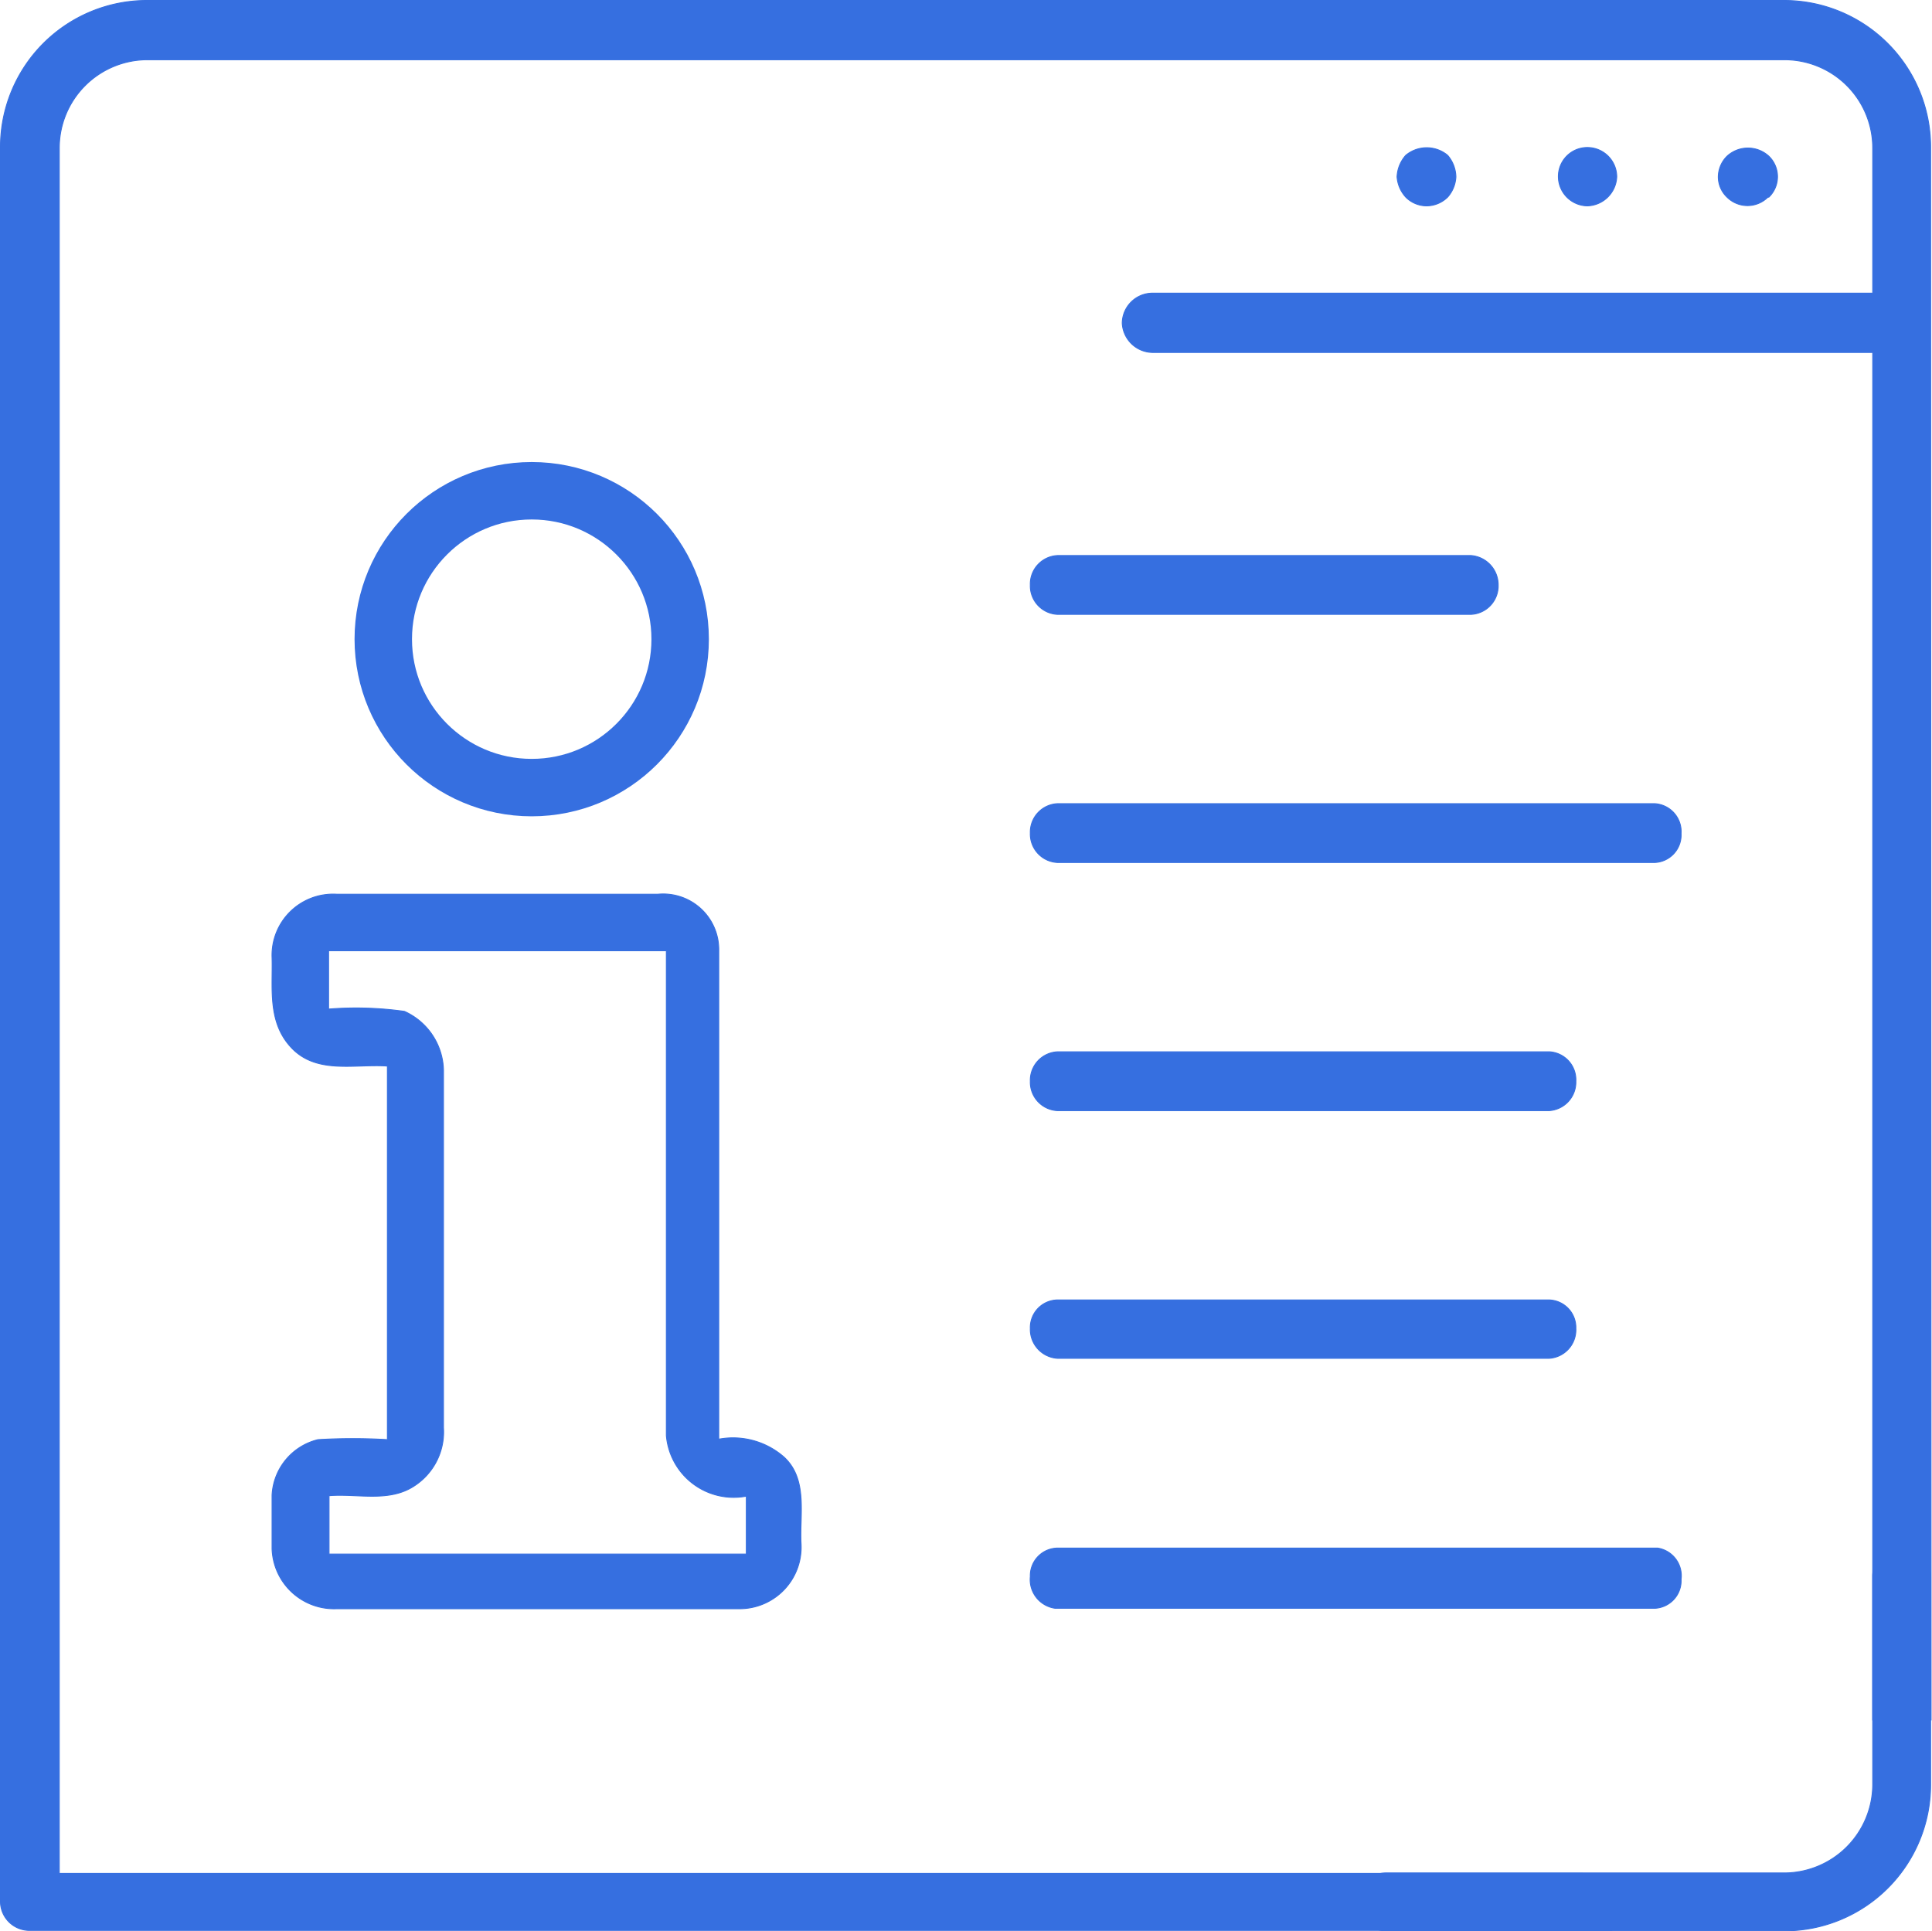 <svg id="Layer_1" data-name="Layer 1" xmlns="http://www.w3.org/2000/svg" viewBox="0 0 42.04 42.03"><defs><style>.cls-1{fill:#366fe0;stroke-width:0.02px;}.cls-1,.cls-2{stroke:#366fe0;stroke-miterlimit:10;}.cls-2{fill:none;stroke-width:1.25px;}</style></defs><title>tutorials</title><g id="Layer_1-2" data-name="Layer 1-2"><path class="cls-1" d="M41.38,33.68a.62.62,0,0,0-.64.6v4.56a1.93,1.93,0,0,1-1.91,1.91H30.15a.63.63,0,0,0,0,1.26h8.68A3.18,3.18,0,0,0,42,38.84V34.31a.62.62,0,0,0-.61-.63Z" transform="translate(0.01 0.01)"/><path class="cls-1" d="M38.83,0H3.19A3.19,3.19,0,0,0,0,3.19V41.37A.63.63,0,0,0,.63,42H35.06l-.63-1.24H1.28V3.2A1.92,1.92,0,0,1,3.19,1.29H38.83A1.92,1.92,0,0,1,40.74,3.2V6.37H25.06a.66.66,0,0,0-.65.65.67.67,0,0,0,.65.64H40.74V37.42a10.76,10.76,0,0,1,1.27,0S42,3.2,42,3.2A3.19,3.19,0,0,0,38.83,0Z" transform="translate(0.01 0.01)"/><path class="cls-1" d="M38.48,4.28a.62.62,0,0,0,0-.89.67.67,0,0,0-.91,0,.64.64,0,0,0-.19.45.61.61,0,0,0,.19.44.63.63,0,0,0,.89,0h0Z" transform="translate(0.01 0.01)"/><path class="cls-1" d="M35.17,3.84a.64.64,0,0,0-.64-.64.63.63,0,0,0-.63.63h0a.64.64,0,0,0,.63.64A.66.66,0,0,0,35.17,3.84Z" transform="translate(0.01 0.01)"/><path class="cls-1" d="M31.49,4.28a.72.72,0,0,0,.18-.44.74.74,0,0,0-.18-.47.71.71,0,0,0-.91,0,.75.75,0,0,0-.19.47.73.73,0,0,0,.19.44.64.64,0,0,0,.45.19A.66.66,0,0,0,31.49,4.28Z" transform="translate(0.01 0.01)"/><path class="cls-1" d="M23,13.36h9a.62.62,0,0,0,.59-.64h0a.64.64,0,0,0-.59-.64H23a.62.62,0,0,0-.59.64.62.62,0,0,0,.59.64Z" transform="translate(0.01 0.01)"/><path class="cls-1" d="M36,17.48H23a.62.62,0,0,0-.59.64.62.62,0,0,0,.59.64H36a.6.6,0,0,0,.57-.63h0A.61.61,0,0,0,36,17.48Z" transform="translate(0.01 0.01)"/><path class="cls-1" d="M23,24.16h10.7a.62.62,0,0,0,.58-.64.61.61,0,0,0-.57-.64H23a.62.62,0,0,0-.59.64A.62.62,0,0,0,23,24.16Z" transform="translate(0.01 0.01)"/><path class="cls-1" d="M23,29.55h10.7a.62.62,0,0,0,.58-.65h0a.6.6,0,0,0-.58-.62H23a.6.6,0,0,0-.59.62h0A.63.63,0,0,0,23,29.55Z" transform="translate(0.01 0.01)"/><path class="cls-1" d="M36,33.68H23a.6.6,0,0,0-.59.62h0a.63.63,0,0,0,.54.69H36a.6.6,0,0,0,.57-.63h0a.61.61,0,0,0-.51-.68Z" transform="translate(0.01 0.01)"/></g><circle class="cls-2" cx="11.57" cy="13.91" r="3.23"/><path class="cls-1" d="M5.91,20.83a1.33,1.33,0,0,1,1.4-1.38h7a1.21,1.21,0,0,1,1.32,1.23c0,3.54,0,7.08,0,10.63a1.68,1.68,0,0,1,1.42.39c.52.48.34,1.24.37,1.87A1.34,1.34,0,0,1,16.09,35H7.31a1.35,1.35,0,0,1-1.4-1.31c0-.39,0-.77,0-1.16a1.31,1.31,0,0,1,1-1.21,12.64,12.64,0,0,1,1.51,0c0-2.71,0-5.42,0-8.13-.7-.05-1.52.18-2.07-.38S5.93,21.49,5.91,20.83Zm1.23-.15c0,.42,0,.84,0,1.27A7.51,7.51,0,0,1,8.79,22a1.44,1.44,0,0,1,.85,1.28v7.78A1.4,1.4,0,0,1,9,32.33c-.55.36-1.23.16-1.85.21,0,.42,0,.85,0,1.27h9.08V32.55a1.47,1.47,0,0,1-1.74-1.32V20.68Z" transform="translate(0.01 0.01)"/></svg>